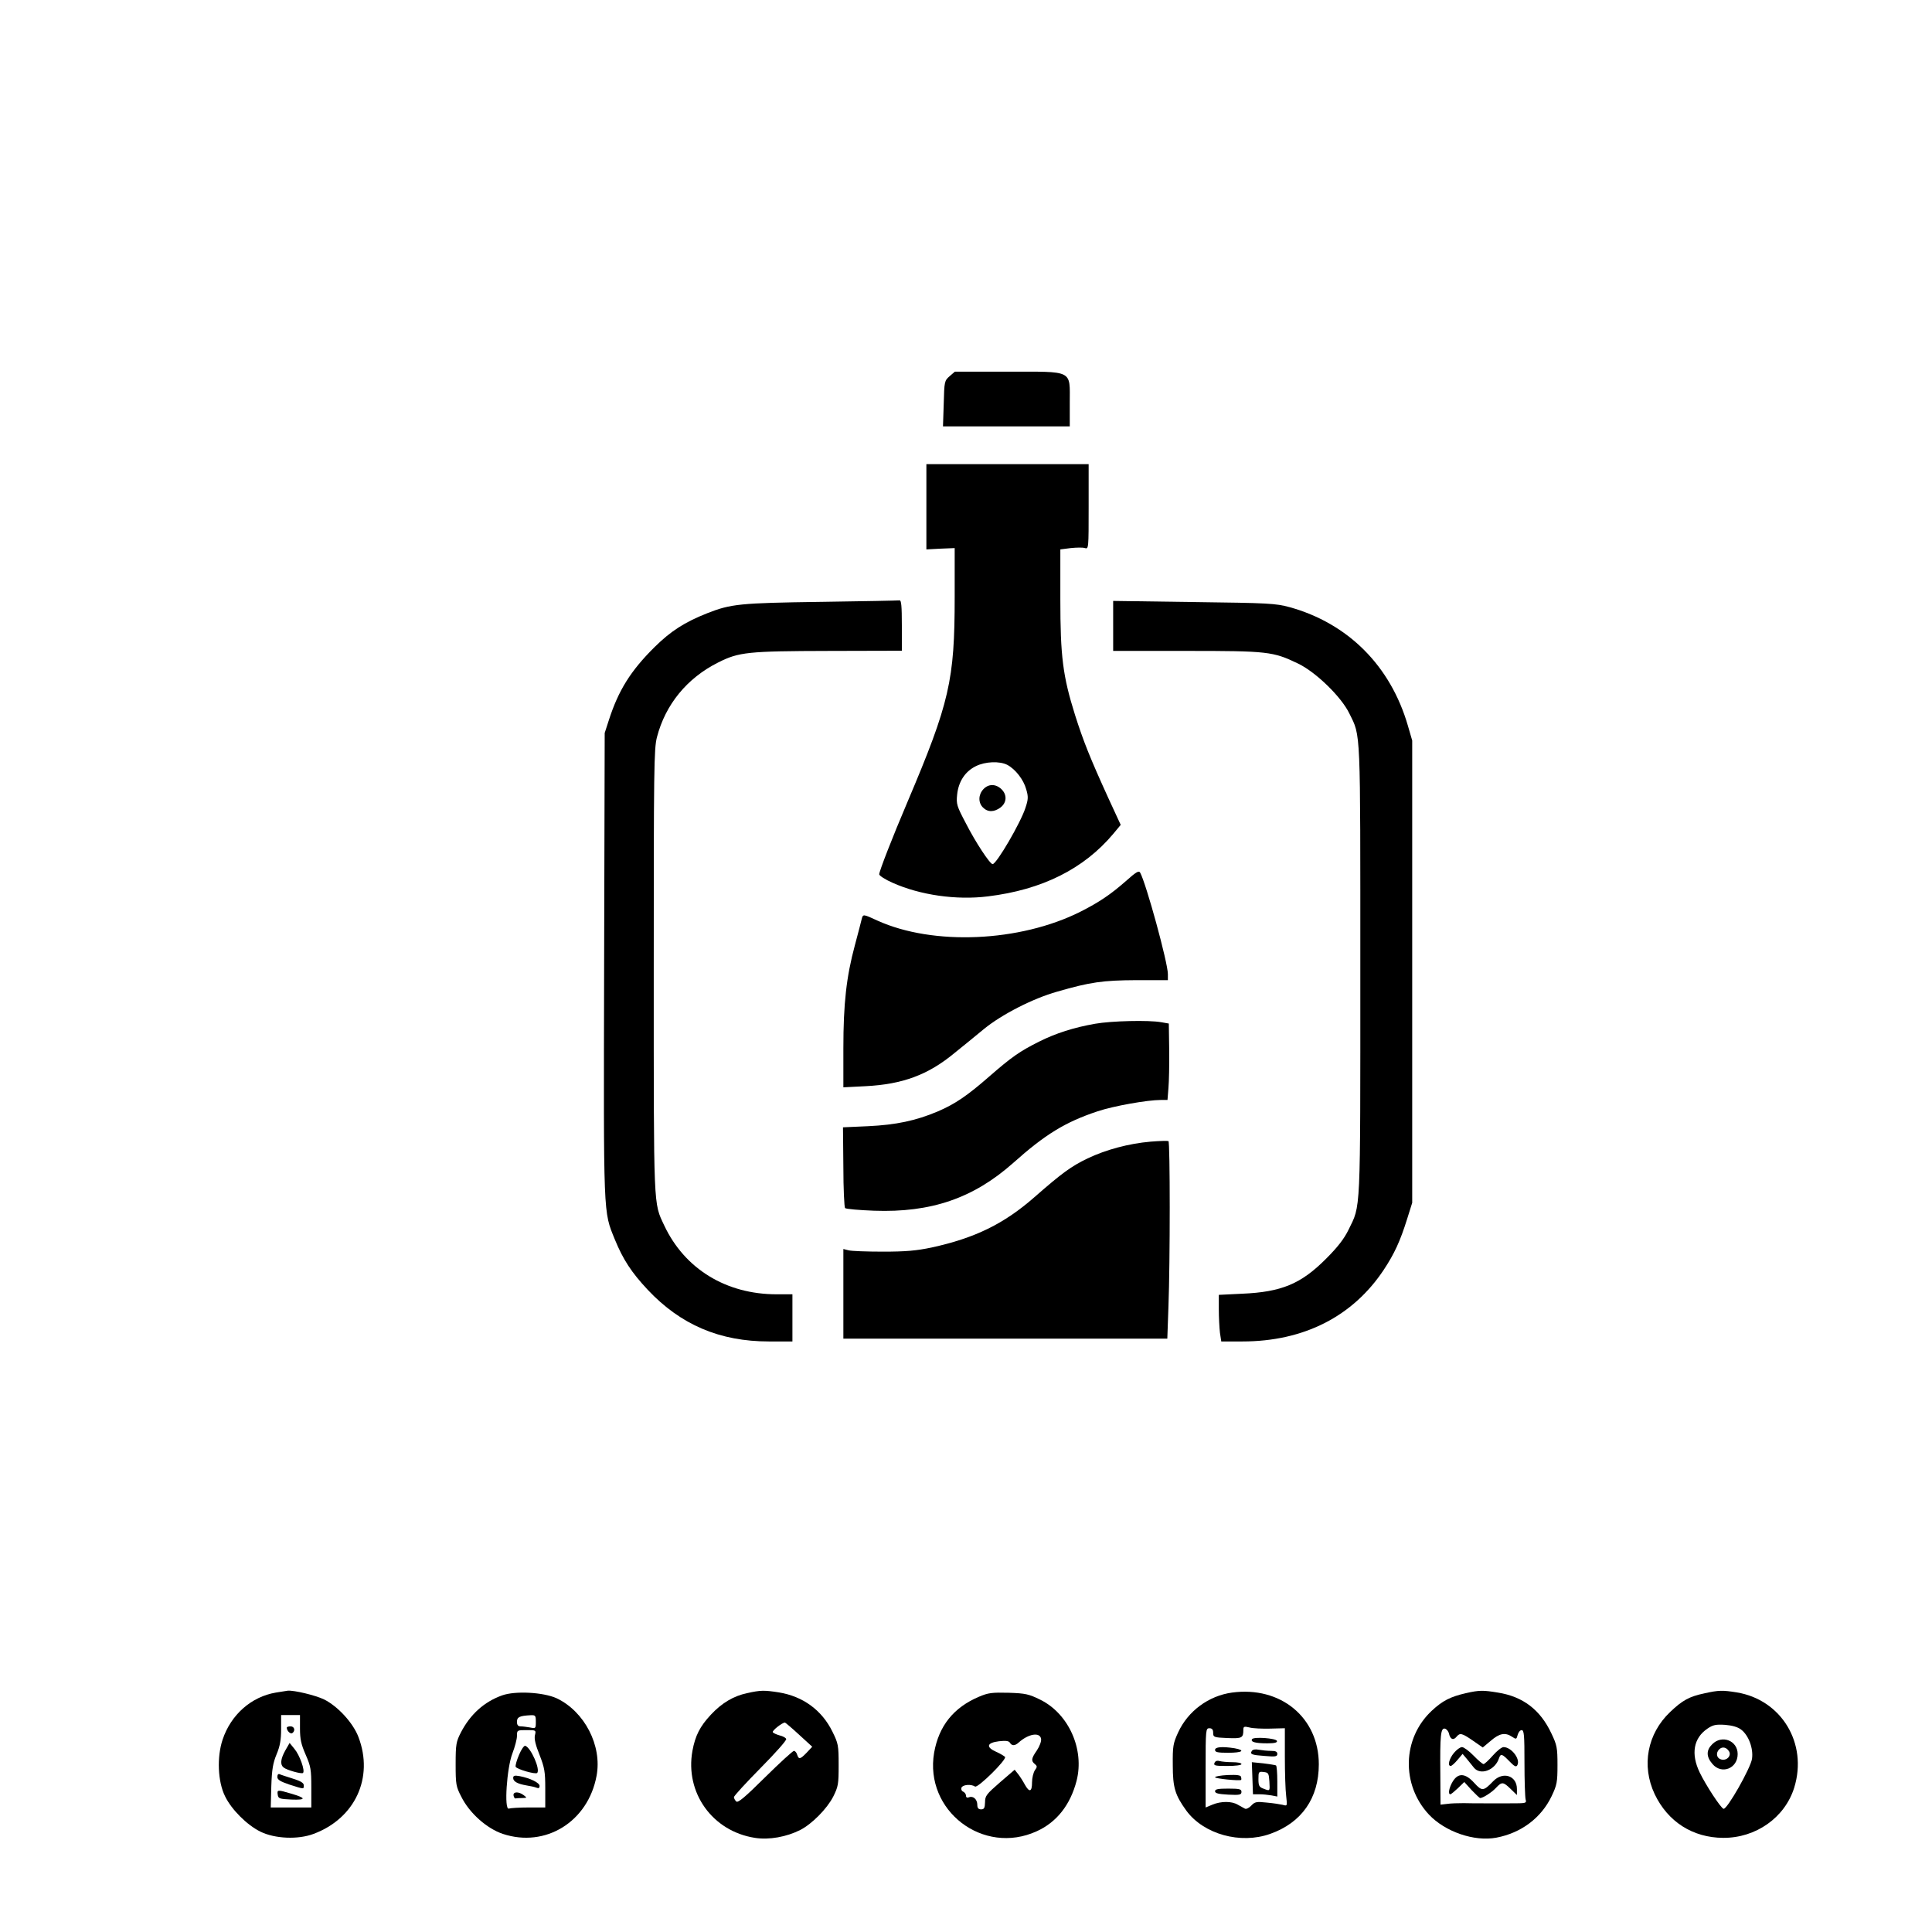 <?xml version="1.0" standalone="no"?>
<!DOCTYPE svg PUBLIC "-//W3C//DTD SVG 20010904//EN"
 "http://www.w3.org/TR/2001/REC-SVG-20010904/DTD/svg10.dtd">
<svg version="1.0" xmlns="http://www.w3.org/2000/svg"
 width="1024pt" height="1024pt" viewBox="0 0 1024 1024"
 preserveAspectRatio="xMidYMid meet">
<g transform="translate(0,1024) scale(0.1,-0.1)"
fill="#000000" stroke="none">
<path d="M5033 8246 c-27 -24 -28 -27 -31 -145 l-4 -121 336 0 336 0 0 124 c0
178 23 166 -331 166 l-278 0 -28 -24z"/>
<path d="M4910 7554 l0 -226 75 4 75 3 0 -259 c0 -442 -27 -560 -250 -1086
-81 -190 -150 -368 -150 -384 0 -7 32 -28 71 -45 145 -65 338 -93 505 -72 288
35 509 146 665 332 l39 47 -66 143 c-98 215 -132 301 -176 439 -65 207 -78
311 -78 615 l0 263 55 7 c30 3 64 4 75 0 20 -6 20 -2 20 219 l0 226 -430 0
-430 0 0 -226z m429 -1368 c43 -23 86 -78 100 -129 12 -40 11 -54 -4 -99 -25
-78 -153 -298 -174 -298 -14 0 -90 115 -142 217 -48 91 -51 101 -46 151 7 69
42 123 99 151 50 25 126 28 167 7z"/>
<path d="M5212 6057 c-27 -29 -28 -71 -2 -97 26 -26 60 -25 94 1 33 26 34 68
3 97 -30 28 -68 28 -95 -1z"/>
<path d="M4350 7050 c-429 -6 -476 -11 -601 -60 -121 -48 -194 -95 -280 -180
-127 -126 -191 -229 -242 -387 l-22 -68 -3 -1230 c-3 -1351 -5 -1302 57 -1455
44 -107 88 -174 174 -266 175 -186 382 -274 643 -274 l124 0 0 125 0 125 -84
0 c-268 0 -487 135 -595 364 -58 124 -56 71 -56 1346 0 1083 1 1180 17 1243
45 173 159 313 325 396 109 55 157 60 586 61 l387 1 0 134 c0 103 -3 134 -12
133 -7 -1 -195 -5 -418 -8z"/>
<path d="M5900 6923 l0 -133 388 0 c432 0 459 -3 592 -67 94 -45 230 -177 272
-265 61 -124 58 -63 58 -1363 0 -1312 3 -1238 -63 -1374 -23 -47 -57 -91 -117
-151 -134 -135 -237 -178 -447 -187 l-123 -6 0 -77 c0 -42 3 -98 6 -124 l7
-46 112 0 c326 0 586 133 750 381 56 85 86 150 123 268 l27 86 0 1225 0 1225
-23 79 c-92 317 -317 542 -627 628 -75 20 -108 22 -508 27 l-427 6 0 -132z"/>
<path d="M5965 5568 c-79 -69 -139 -110 -240 -161 -320 -160 -778 -180 -1073
-47 -78 36 -78 36 -85 8 -3 -13 -19 -75 -36 -138 -45 -167 -61 -309 -61 -547
l0 -206 118 6 c196 10 331 60 470 175 43 34 113 92 157 128 94 77 260 162 388
198 176 51 243 60 419 61 l168 0 0 32 c0 60 -115 480 -147 538 -7 12 -21 4
-78 -47z"/>
<path d="M5805 4814 c-114 -20 -208 -50 -298 -95 -102 -51 -146 -82 -263 -184
-118 -103 -181 -146 -274 -186 -116 -49 -221 -71 -368 -78 l-134 -6 2 -210 c0
-115 5 -214 9 -218 5 -5 74 -11 153 -14 303 -11 527 66 738 253 169 151 276
217 448 274 84 28 263 60 335 60 l35 0 5 63 c3 34 5 125 4 202 l-2 140 -40 7
c-66 12 -265 7 -350 -8z"/>
<path d="M6098 4189 c-115 -10 -235 -42 -334 -89 -87 -42 -136 -78 -281 -205
-162 -142 -316 -217 -545 -267 -81 -17 -137 -22 -258 -22 -85 0 -167 3 -182 7
l-28 7 0 -237 0 -238 859 0 858 0 6 170 c9 235 9 873 0 877 -5 2 -47 1 -95 -3z"/>
<path d="M1462 1269 c-130 -22 -238 -117 -282 -249 -31 -92 -26 -223 13 -301
34 -70 116 -152 187 -187 77 -38 200 -43 282 -12 220 82 320 298 238 513 -28
75 -110 164 -183 200 -46 22 -159 49 -192 46 -5 -1 -34 -5 -63 -10z m128 -190
c0 -57 6 -84 30 -139 27 -62 30 -78 30 -174 l0 -106 -108 0 -107 0 3 113 c3
90 9 123 28 169 18 43 24 76 24 133 l0 75 50 0 50 0 0 -71z"/>
<path d="M1520 1083 c0 -17 19 -35 29 -29 18 12 12 36 -9 36 -11 0 -20 -3 -20
-7z"/>
<path d="M1512 962 c-25 -45 -28 -75 -9 -90 17 -14 96 -36 103 -29 12 12 -18
95 -45 127 l-26 32 -23 -40z"/>
<path d="M1470 822 c0 -15 15 -24 65 -41 79 -25 75 -25 75 -3 0 12 -16 22 -58
35 -31 10 -63 20 -69 23 -8 4 -13 -2 -13 -14z"/>
<path d="M1472 728 c3 -21 9 -23 73 -26 80 -3 79 8 -4 32 -70 21 -73 20 -69
-6z"/>
<path d="M3960 1266 c-72 -15 -134 -52 -192 -114 -58 -62 -83 -111 -98 -192
-40 -222 106 -426 331 -461 75 -12 168 5 241 42 62 32 141 112 174 176 27 54
29 66 29 168 0 105 -2 114 -33 177 -56 114 -156 187 -284 208 -77 12 -97 12
-168 -4z m275 -220 l70 -64 -29 -31 c-35 -36 -42 -38 -51 -11 -3 11 -11 20
-17 20 -6 0 -75 -63 -153 -140 -110 -109 -144 -137 -153 -128 -7 7 -12 17 -12
23 0 6 63 75 141 154 77 78 139 147 136 154 -2 6 -17 15 -35 19 -17 5 -33 12
-36 17 -5 8 50 51 64 51 3 0 37 -29 75 -64z"/>
<path d="M6530 1269 c-124 -17 -234 -98 -286 -212 -26 -57 -29 -72 -28 -172 0
-120 12 -159 72 -242 92 -125 287 -179 444 -123 167 59 258 189 258 369 0 248
-203 415 -460 380z m203 -191 l77 2 0 -152 c0 -84 3 -177 7 -207 6 -54 6 -54
-18 -47 -13 3 -51 9 -85 12 -55 6 -63 4 -82 -16 -12 -13 -27 -20 -34 -16 -7 4
-24 13 -38 21 -32 19 -88 19 -134 0 l-36 -15 0 210 c0 203 1 210 20 210 14 0
20 -7 20 -24 0 -23 3 -25 75 -28 78 -3 85 0 85 44 0 17 4 19 33 12 17 -5 67
-7 110 -6z"/>
<path d="M6636 1022 c-9 -15 19 -22 81 -22 39 0 54 4 51 13 -5 14 -123 23
-132 9z"/>
<path d="M6440 965 c0 -12 14 -15 70 -15 75 0 94 13 33 24 -66 10 -103 7 -103
-9z"/>
<path d="M6635 960 c-11 -18 -1 -22 69 -27 57 -5 66 -3 66 11 0 12 -9 16 -34
16 -18 0 -47 3 -64 6 -18 4 -32 1 -37 -6z"/>
<path d="M6437 896 c-6 -14 4 -16 68 -16 43 0 75 4 75 10 0 6 -21 10 -47 10
-27 0 -58 3 -69 6 -14 4 -23 0 -27 -10z"/>
<path d="M6638 815 l3 -85 33 0 c19 0 48 -3 65 -6 l31 -6 0 80 c0 45 -3 83 -7
85 -5 2 -35 7 -68 11 l-60 6 3 -85z m90 -17 c3 -53 4 -52 -32 -38 -22 8 -26
16 -26 50 0 39 1 41 28 38 25 -3 27 -7 30 -50z"/>
<path d="M6508 832 c-38 -2 -68 -7 -68 -12 0 -7 128 -20 138 -14 2 2 2 8 0 16
-2 9 -21 12 -70 10z"/>
<path d="M6440 746 c0 -11 18 -15 70 -18 61 -3 70 -1 70 15 0 14 -10 17 -70
17 -54 0 -70 -3 -70 -14z"/>
<path d="M7770 1266 c-83 -19 -124 -40 -181 -93 -157 -146 -163 -393 -15 -551
86 -91 240 -144 357 -122 132 25 238 105 293 220 28 59 31 74 31 165 0 92 -3
106 -32 167 -59 126 -151 196 -284 217 -78 13 -99 13 -169 -3z m-90 -215 c7
-30 23 -37 40 -16 18 22 29 19 87 -21 l52 -36 43 36 c45 39 76 45 112 21 22
-15 24 -14 30 10 4 14 13 25 21 25 13 0 15 -27 15 -172 0 -95 3 -183 6 -195 6
-21 3 -21 -83 -21 -48 0 -112 0 -140 0 -29 0 -77 0 -105 1 -29 0 -69 -1 -88
-4 l-35 -4 -1 165 c-2 202 2 242 24 238 9 -2 19 -14 22 -27z"/>
<path d="M7706 949 c-25 -30 -35 -69 -17 -69 5 0 21 14 36 32 l27 32 22 -26
c11 -14 29 -35 38 -47 35 -43 113 -13 133 50 9 26 16 24 55 -16 27 -28 36 -32
42 -21 18 32 -31 96 -73 96 -10 0 -35 -20 -57 -45 -22 -25 -44 -45 -49 -45 -5
0 -29 20 -53 45 -24 25 -52 45 -61 45 -10 0 -29 -14 -43 -31z"/>
<path d="M7700 798 c-20 -33 -26 -68 -13 -68 4 0 22 15 40 32 l34 33 39 -43
c22 -23 42 -42 45 -42 15 0 62 30 84 54 31 33 38 33 78 -6 l33 -32 0 32 c0 71
-74 95 -126 41 -51 -53 -59 -54 -100 -9 -47 52 -85 55 -114 8z"/>
<path d="M9034 1265 c-81 -17 -117 -37 -182 -99 -121 -115 -153 -284 -82 -435
70 -147 202 -231 363 -232 174 -1 328 108 377 267 72 234 -68 465 -305 504
-75 12 -95 12 -171 -5z m194 -192 c40 -30 66 -100 58 -155 -7 -49 -133 -271
-151 -265 -15 5 -93 124 -126 192 -48 99 -33 183 41 233 29 20 45 23 93 20 37
-3 67 -11 85 -25z"/>
<path d="M9075 995 c-32 -31 -32 -66 1 -104 48 -58 134 -25 134 52 0 72 -84
104 -135 52z m89 -37 c15 -24 -13 -53 -43 -43 -23 7 -28 34 -9 53 16 16 38 12
52 -10z"/>
<path d="M2661 1254 c-95 -34 -168 -100 -218 -196 -25 -49 -28 -62 -28 -168 0
-108 2 -119 30 -173 43 -87 136 -169 220 -197 226 -75 452 64 497 308 30 160
-64 341 -212 411 -71 32 -219 40 -289 15z m179 -140 c0 -36 -1 -36 -31 -30
-17 3 -40 6 -50 6 -13 0 -19 7 -19 24 0 25 13 32 73 35 25 1 27 -2 27 -35z
m-5 -72 c-4 -20 4 -52 25 -104 26 -67 30 -88 30 -177 l0 -101 -89 0 c-49 0
-96 -3 -104 -6 -26 -9 -11 216 19 293 13 34 24 75 24 92 0 31 1 31 51 31 50 0
51 0 44 -28z"/>
<path d="M2751 939 c-12 -28 -20 -56 -18 -63 5 -13 105 -42 114 -33 18 18 -33
134 -63 144 -6 2 -21 -19 -33 -48z"/>
<path d="M2720 816 c0 -18 23 -31 70 -39 19 -3 43 -8 53 -12 12 -5 17 -2 17 9
0 17 -49 41 -105 52 -28 5 -35 3 -35 -10z"/>
<path d="M2722 723 c2 -10 7 -17 11 -15 4 1 19 2 35 2 26 1 26 1 8 15 -28 21
-58 19 -54 -2z"/>
<path d="M5189 1247 c-135 -57 -213 -155 -238 -297 -52 -307 260 -546 544
-416 106 48 178 140 211 267 43 167 -42 356 -192 430 -61 30 -78 34 -168 37
-88 2 -108 0 -157 -21z m329 -224 c2 -12 -8 -39 -22 -60 -30 -43 -32 -56 -11
-73 13 -11 13 -15 0 -33 -8 -12 -15 -41 -15 -64 0 -51 -14 -55 -38 -12 -9 17
-25 42 -35 55 l-19 24 -78 -67 c-71 -62 -79 -71 -79 -105 -1 -31 -5 -38 -21
-38 -14 0 -20 7 -20 24 0 29 -22 49 -44 40 -10 -4 -16 -1 -16 9 0 8 -7 17 -15
21 -8 3 -12 12 -9 21 7 16 50 20 72 6 15 -9 168 142 159 157 -4 4 -24 17 -47
27 -56 25 -50 48 15 56 36 4 52 2 58 -8 10 -17 26 -17 46 1 52 47 114 57 119
19z"/>
</g>
</svg>
